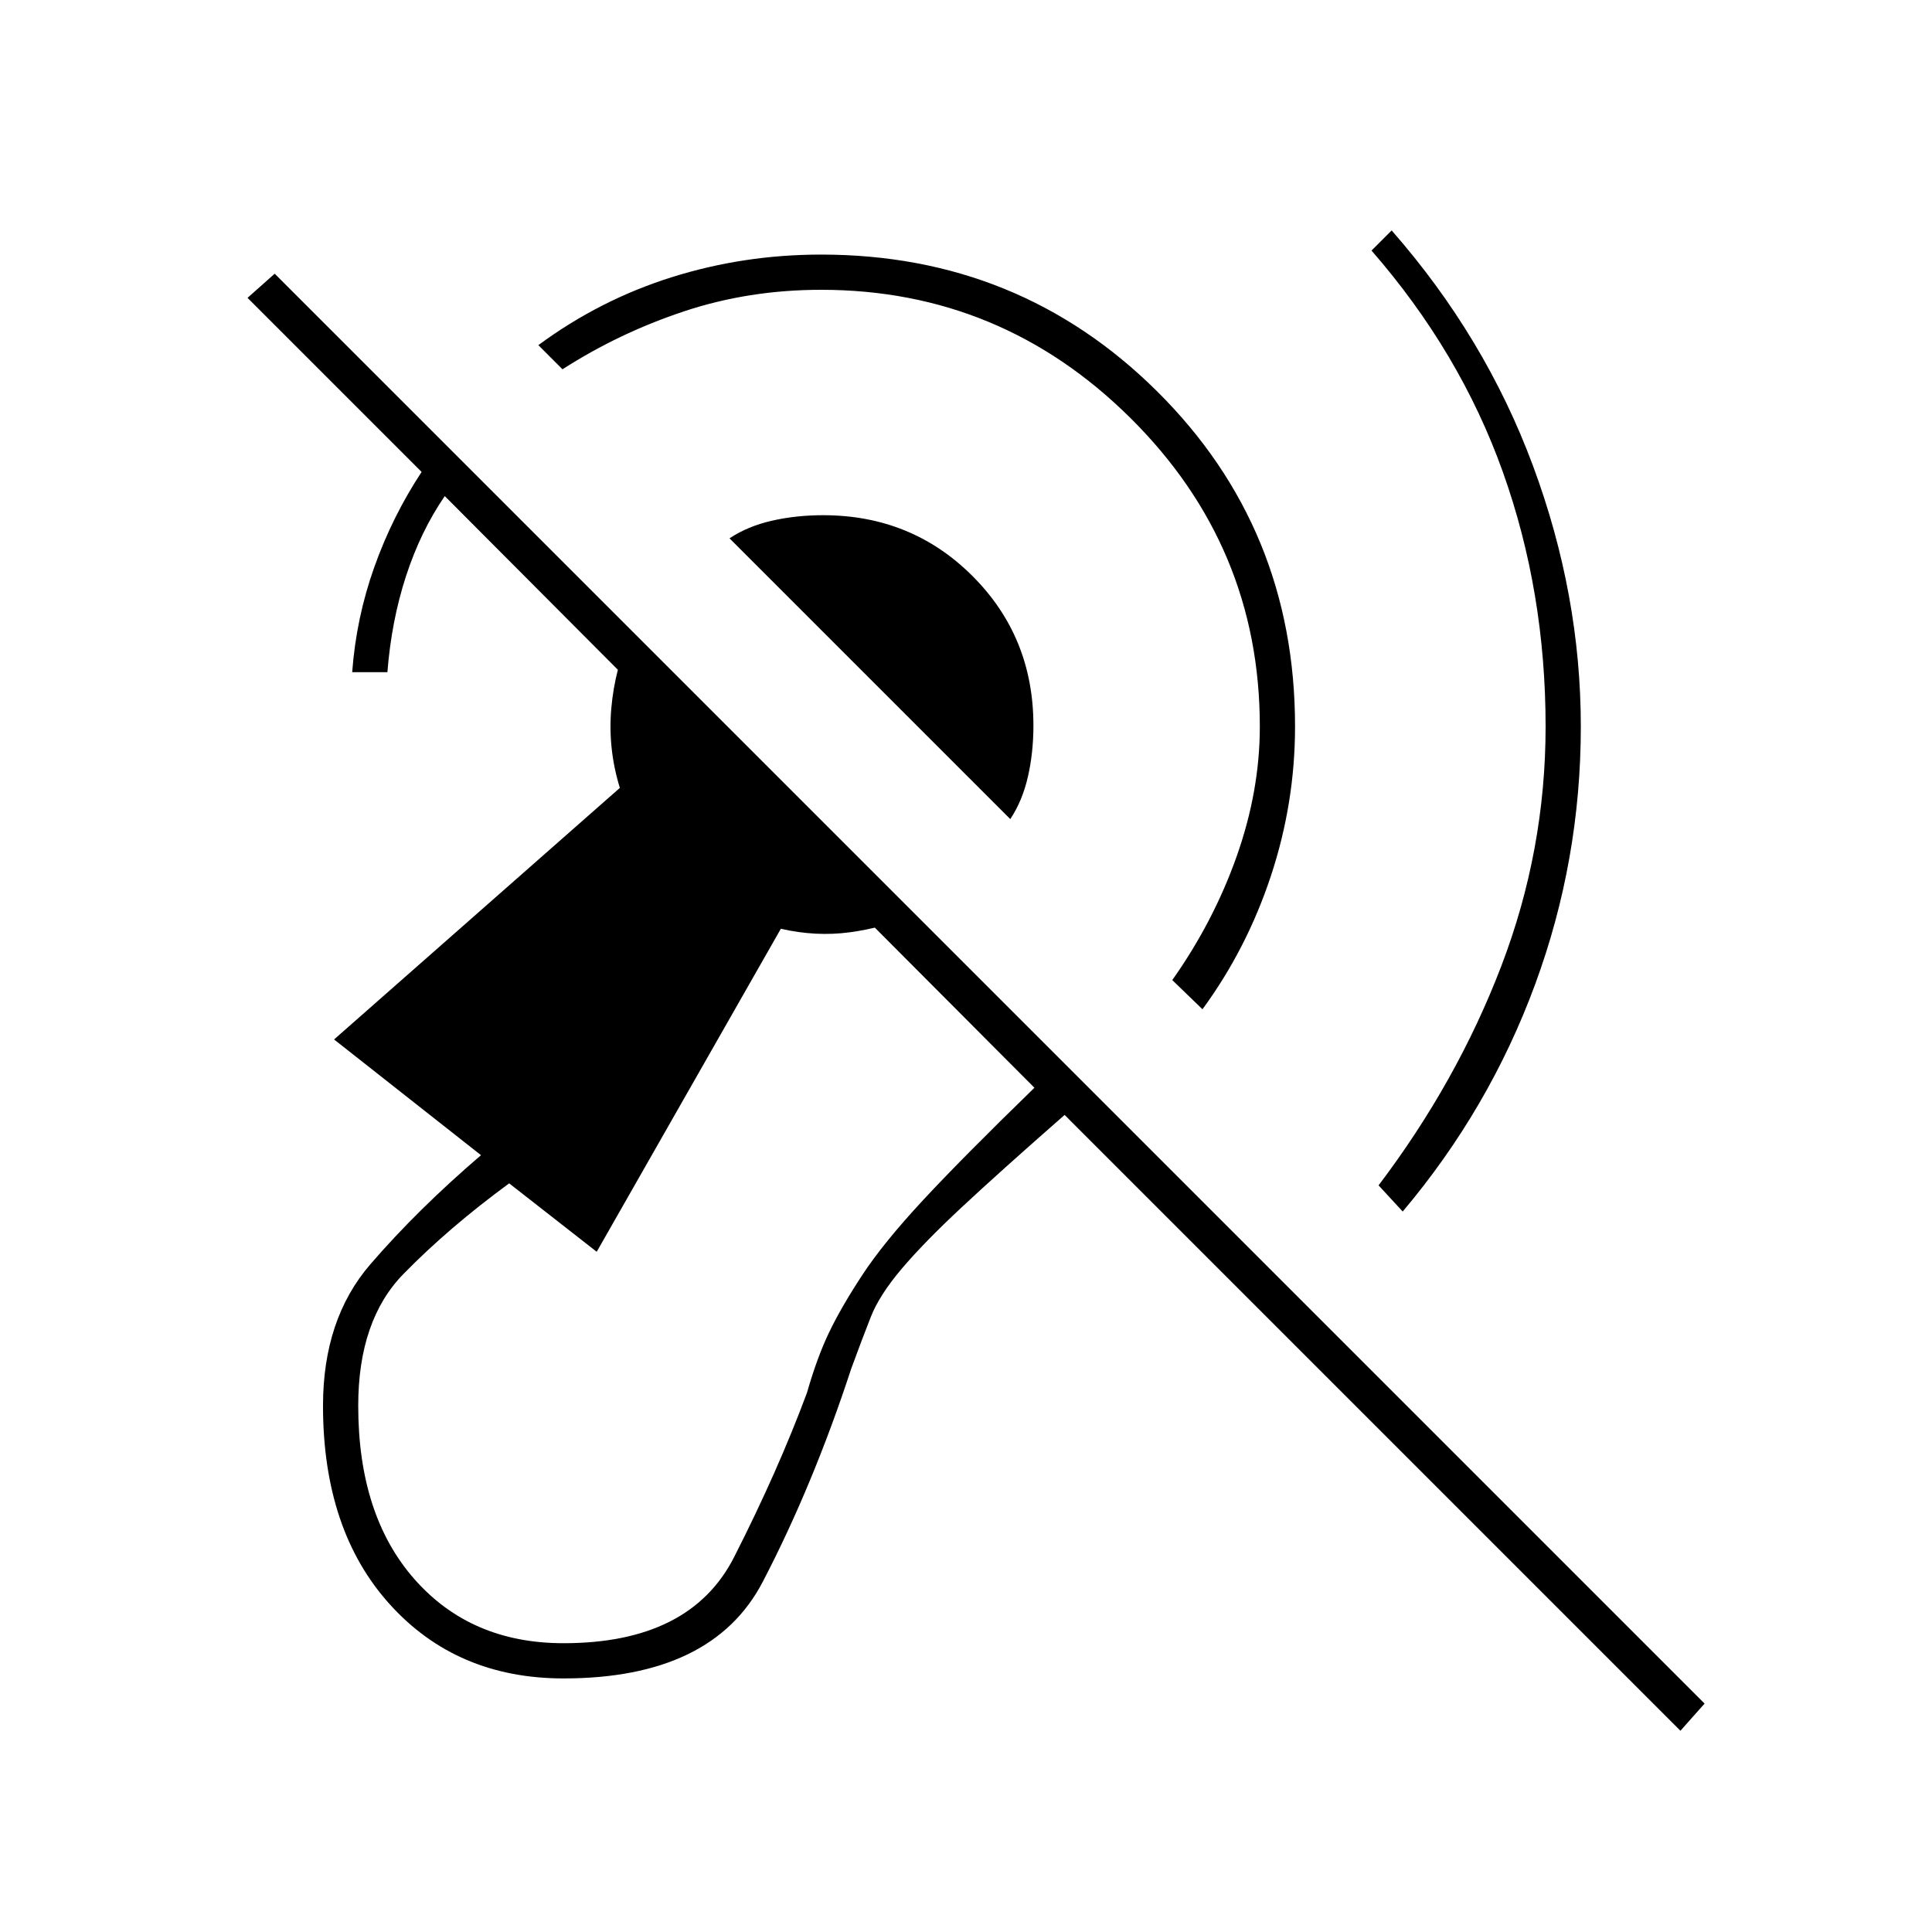 <svg xmlns="http://www.w3.org/2000/svg" height="20" viewBox="0 -960 960 960" width="20"><path d="M280-126q-53 0-86.25-36.75T160.5-261.5q0-43 23.5-70.25T239-386l-73-57.5 142-125q-6-19.5-4.25-39.5t9.75-37.5l140.5 140q-15 6.5-31.75 8.75T388-498.5L296.5-338 253-372q-30 22-52.5 45T178-261.5q0 54.5 28 86.25t74 31.75q63 0 84.75-42.75T401-268q5-17.5 11-30t16.5-28.5q10.5-16 30.25-37.25T514-419.5l-293-294q-12 17.5-19.25 39.75T192.5-626H175q2-27 11-52.25t23.5-47.25L123-812l13.5-12L847-113.5 835-100 529-406q-32.5 28.5-51.25 46T448-329.5q-11 13-15.25 23.75T423-280q-19 58-44 106t-99 48Zm417-232-12-13q39-51.5 61-109t22-119q0-67-21.25-126.5t-65.25-110l10-10q46.5 53 70.25 117T785.5-599q0 66.5-22.75 128.25T697-358Zm-99.5-100.5-15-14.5q20.5-29 32-61.5T626-599q0-89.5-64.25-153.25T408-816q-36 0-68.25 10.75T279.5-776.5l-12-12q30.5-22.5 66.25-33.75T408-833.5q98.5 0 167 68T643.5-599q0 38-12 74.25t-34 66.25ZM502-553 362.5-692.5q9-6 21-8.75T409-704q44 0 74.25 30.25t30.25 74.25q0 13.5-2.75 25.5T502-553Z"/></svg>